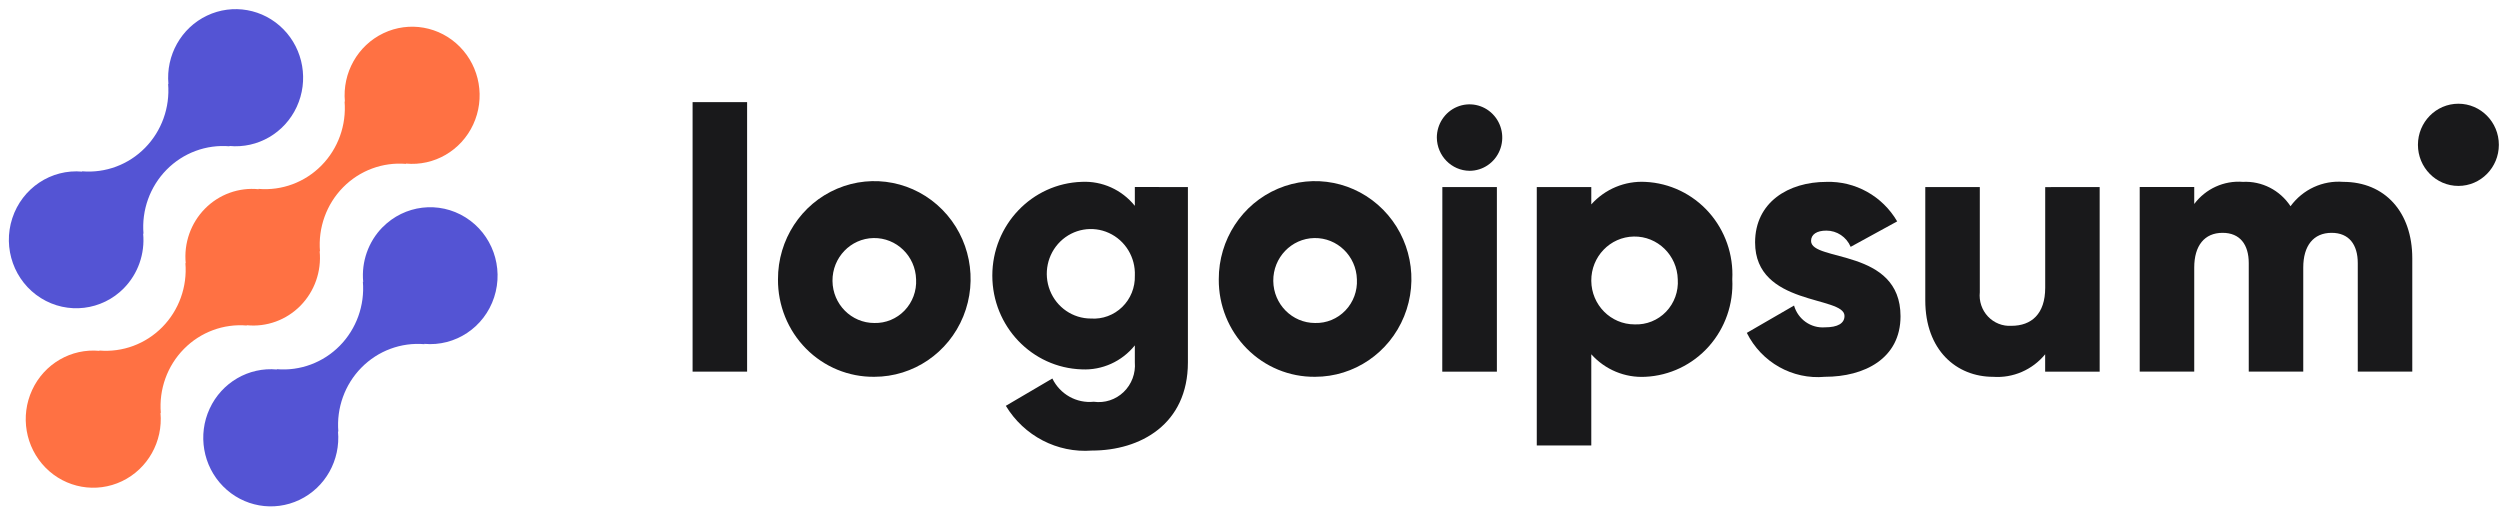 <svg width="196" height="40" viewBox="0 0 196 40" fill="none" xmlns="http://www.w3.org/2000/svg">
<path d="M29.98 17.825C28.876 18.954 28.324 20.523 28.475 22.107L28.449 22.081C28.604 23.945 27.942 25.783 26.64 27.106C25.338 28.428 23.528 29.1 21.694 28.943L21.719 28.969C19.498 28.759 17.385 29.987 16.437 32.038C15.489 34.09 15.909 36.525 17.488 38.127C19.066 39.729 21.464 40.153 23.482 39.188C25.501 38.224 26.708 36.076 26.499 33.82L26.526 33.846C26.371 31.983 27.033 30.144 28.335 28.822C29.637 27.499 31.447 26.827 33.282 26.984L33.254 26.958C35.696 27.181 37.968 25.669 38.741 23.306C39.514 20.943 38.586 18.35 36.499 17.044C34.412 15.738 31.714 16.061 29.985 17.825H29.98Z" fill="#5454D4"/>
<path d="M19.364 25.522L19.336 25.496C20.896 25.656 22.445 25.095 23.554 23.969C24.663 22.843 25.216 21.271 25.06 19.686L25.087 19.713C24.932 17.849 25.594 16.011 26.896 14.688C28.198 13.365 30.008 12.693 31.843 12.85L31.815 12.824C34.037 13.036 36.151 11.81 37.1 9.759C38.05 7.707 37.631 5.272 36.053 3.669C34.475 2.066 32.077 1.64 30.058 2.605C28.038 3.569 26.831 5.717 27.04 7.974L27.014 7.946C27.169 9.81 26.508 11.648 25.206 12.971C23.904 14.294 22.094 14.966 20.259 14.808L20.285 14.836C18.724 14.676 17.176 15.236 16.067 16.362C14.958 17.488 14.405 19.06 14.561 20.645L14.535 20.619C14.69 22.483 14.028 24.321 12.726 25.643C11.424 26.965 9.614 27.638 7.78 27.481L7.806 27.508C5.584 27.296 3.47 28.522 2.521 30.573C1.571 32.624 1.99 35.06 3.568 36.663C5.146 38.266 7.544 38.691 9.563 37.727C11.582 36.762 12.79 34.615 12.581 32.358L12.608 32.384C12.453 30.521 13.115 28.682 14.417 27.36C15.719 26.037 17.529 25.365 19.364 25.522Z" fill="#FF7143"/>
<path d="M9.718 22.588C10.823 21.46 11.374 19.89 11.222 18.306L11.25 18.333C11.095 16.468 11.757 14.63 13.059 13.307C14.362 11.984 16.173 11.312 18.008 11.47L17.98 11.444C20.201 11.655 22.314 10.43 23.263 8.379C24.212 6.328 23.793 3.893 22.216 2.291C20.639 0.689 18.242 0.264 16.223 1.227C14.204 2.191 12.997 4.338 13.205 6.594L13.18 6.567C13.334 8.431 12.673 10.269 11.371 11.592C10.069 12.915 8.259 13.587 6.424 13.429L6.45 13.456C4.009 13.233 1.737 14.746 0.964 17.109C0.192 19.472 1.12 22.064 3.207 23.37C5.294 24.676 7.991 24.352 9.721 22.588H9.718Z" fill="#5454D4"/>
<path d="M54.299 8.007H58.573V29.136H54.299V8.007Z" fill="#19191B"/>
<path fill-rule="evenodd" clip-rule="evenodd" d="M65.634 14.793C62.814 15.989 60.982 18.796 60.994 21.901C60.979 23.937 61.771 25.894 63.191 27.331C64.611 28.768 66.541 29.564 68.545 29.541C71.602 29.541 74.357 27.669 75.524 24.799C76.691 21.929 76.04 18.627 73.874 16.436C71.708 14.244 68.455 13.596 65.634 14.793ZM68.484 18.663C70.283 18.63 71.772 20.074 71.822 21.901C71.871 22.806 71.544 23.691 70.922 24.341C70.299 24.991 69.438 25.348 68.545 25.323C66.746 25.323 65.283 23.851 65.267 22.024C65.25 20.197 66.686 18.697 68.484 18.663Z" fill="#19191B"/>
<path fill-rule="evenodd" clip-rule="evenodd" d="M93.132 28.407V14.665L88.971 14.662V16.138C87.956 14.877 86.412 14.179 84.811 14.257C80.903 14.382 77.798 17.636 77.798 21.608C77.798 25.58 80.903 28.834 84.811 28.959C86.412 29.037 87.956 28.339 88.971 27.078V28.401C89.043 29.273 88.72 30.132 88.094 30.734C87.468 31.337 86.606 31.617 85.752 31.497C84.401 31.637 83.106 30.91 82.504 29.674L78.857 31.816C80.284 34.177 82.889 35.531 85.609 35.324C89.398 35.324 93.132 33.269 93.132 28.407ZM86.942 18.266C88.227 18.855 89.031 20.179 88.972 21.61C88.999 22.535 88.64 23.427 87.983 24.068C87.326 24.708 86.434 25.037 85.526 24.973C84.115 24.974 82.845 24.105 82.318 22.776C81.791 21.447 82.112 19.926 83.129 18.933C84.147 17.941 85.656 17.677 86.942 18.266Z" fill="#19191B"/>
<path fill-rule="evenodd" clip-rule="evenodd" d="M100.193 14.793C97.372 15.989 95.54 18.796 95.552 21.901C95.537 23.937 96.329 25.894 97.75 27.331C99.17 28.768 101.099 29.564 103.104 29.541C106.161 29.541 108.916 27.669 110.083 24.799C111.25 21.929 110.598 18.627 108.432 16.436C106.266 14.244 103.014 13.596 100.193 14.793ZM103.043 18.663C104.841 18.63 106.331 20.074 106.381 21.901C106.429 22.806 106.103 23.691 105.48 24.341C104.858 24.991 103.996 25.348 103.104 25.323C101.305 25.323 99.842 23.851 99.825 22.024C99.808 20.197 101.244 18.697 103.043 18.663Z" fill="#19191B"/>
<path fill-rule="evenodd" clip-rule="evenodd" d="M114.231 8.379C113.273 8.783 112.648 9.733 112.648 10.786C112.662 12.219 113.802 13.377 115.213 13.391C116.25 13.391 117.185 12.757 117.582 11.783C117.979 10.81 117.76 9.689 117.026 8.944C116.293 8.199 115.19 7.976 114.231 8.379ZM117.356 14.665H113.08L113.074 29.137H117.356V14.665Z" fill="#19191B"/>
<path fill-rule="evenodd" clip-rule="evenodd" d="M133.97 27.16C135.248 25.726 135.911 23.833 135.811 21.901C135.912 19.969 135.249 18.076 133.971 16.641C132.693 15.207 130.904 14.35 129.001 14.26C127.397 14.171 125.839 14.819 124.757 16.024V14.665H120.483V34.925H124.757V27.775C125.839 28.982 127.397 29.63 129.001 29.541C130.903 29.451 132.692 28.594 133.97 27.16ZM128.091 18.544C129.952 18.512 131.49 20.011 131.537 21.901C131.601 22.84 131.268 23.763 130.621 24.438C129.974 25.112 129.074 25.473 128.148 25.432C126.286 25.432 124.772 23.907 124.757 22.016C124.741 20.125 126.229 18.575 128.091 18.544Z" fill="#19191B"/>
<path d="M149.001 24.794C149.001 28.123 146.153 29.541 143.076 29.541C140.532 29.775 138.105 28.411 136.95 26.097L140.653 23.955C140.961 25.032 141.969 25.744 143.07 25.663C144.095 25.663 144.609 25.344 144.609 24.767C144.609 23.173 137.599 24.014 137.599 19.007C137.599 15.85 140.221 14.26 143.184 14.26C145.453 14.187 147.581 15.373 148.739 17.356L145.092 19.353C144.765 18.578 144.014 18.077 143.184 18.08C142.443 18.08 141.987 18.372 141.987 18.89C141.992 20.54 149.001 19.439 149.001 24.794Z" fill="#19191B"/>
<path d="M164.614 14.665V29.137H160.34V27.776C159.34 28.995 157.825 29.652 156.267 29.543C153.389 29.543 150.942 27.459 150.942 23.549V14.665H155.217V22.913C155.144 23.61 155.378 24.305 155.855 24.812C156.333 25.319 157.006 25.587 157.695 25.544C159.262 25.544 160.344 24.619 160.344 22.563V14.669L164.614 14.665Z" fill="#19191B"/>
<path d="M189.123 20.251V29.136H184.849V20.626C184.849 19.179 184.165 18.254 182.798 18.254C181.373 18.254 180.575 19.267 180.575 20.974V29.136H176.302V20.626C176.302 19.179 175.618 18.254 174.25 18.254C172.825 18.254 172.028 19.267 172.028 20.974V29.136H167.753V14.663H172.028V15.993C172.928 14.794 174.365 14.141 175.846 14.258C177.333 14.184 178.75 14.909 179.577 16.168C180.54 14.852 182.1 14.131 183.709 14.258C186.98 14.26 189.123 16.632 189.123 20.251Z" fill="#19191B"/>
<path d="M192.738 14.576C194.49 14.576 195.91 13.133 195.91 11.354C195.91 9.574 194.49 8.132 192.738 8.132C190.987 8.132 189.566 9.574 189.566 11.354C189.566 13.133 190.987 14.576 192.738 14.576Z" fill="#19191B"/>
</svg>
